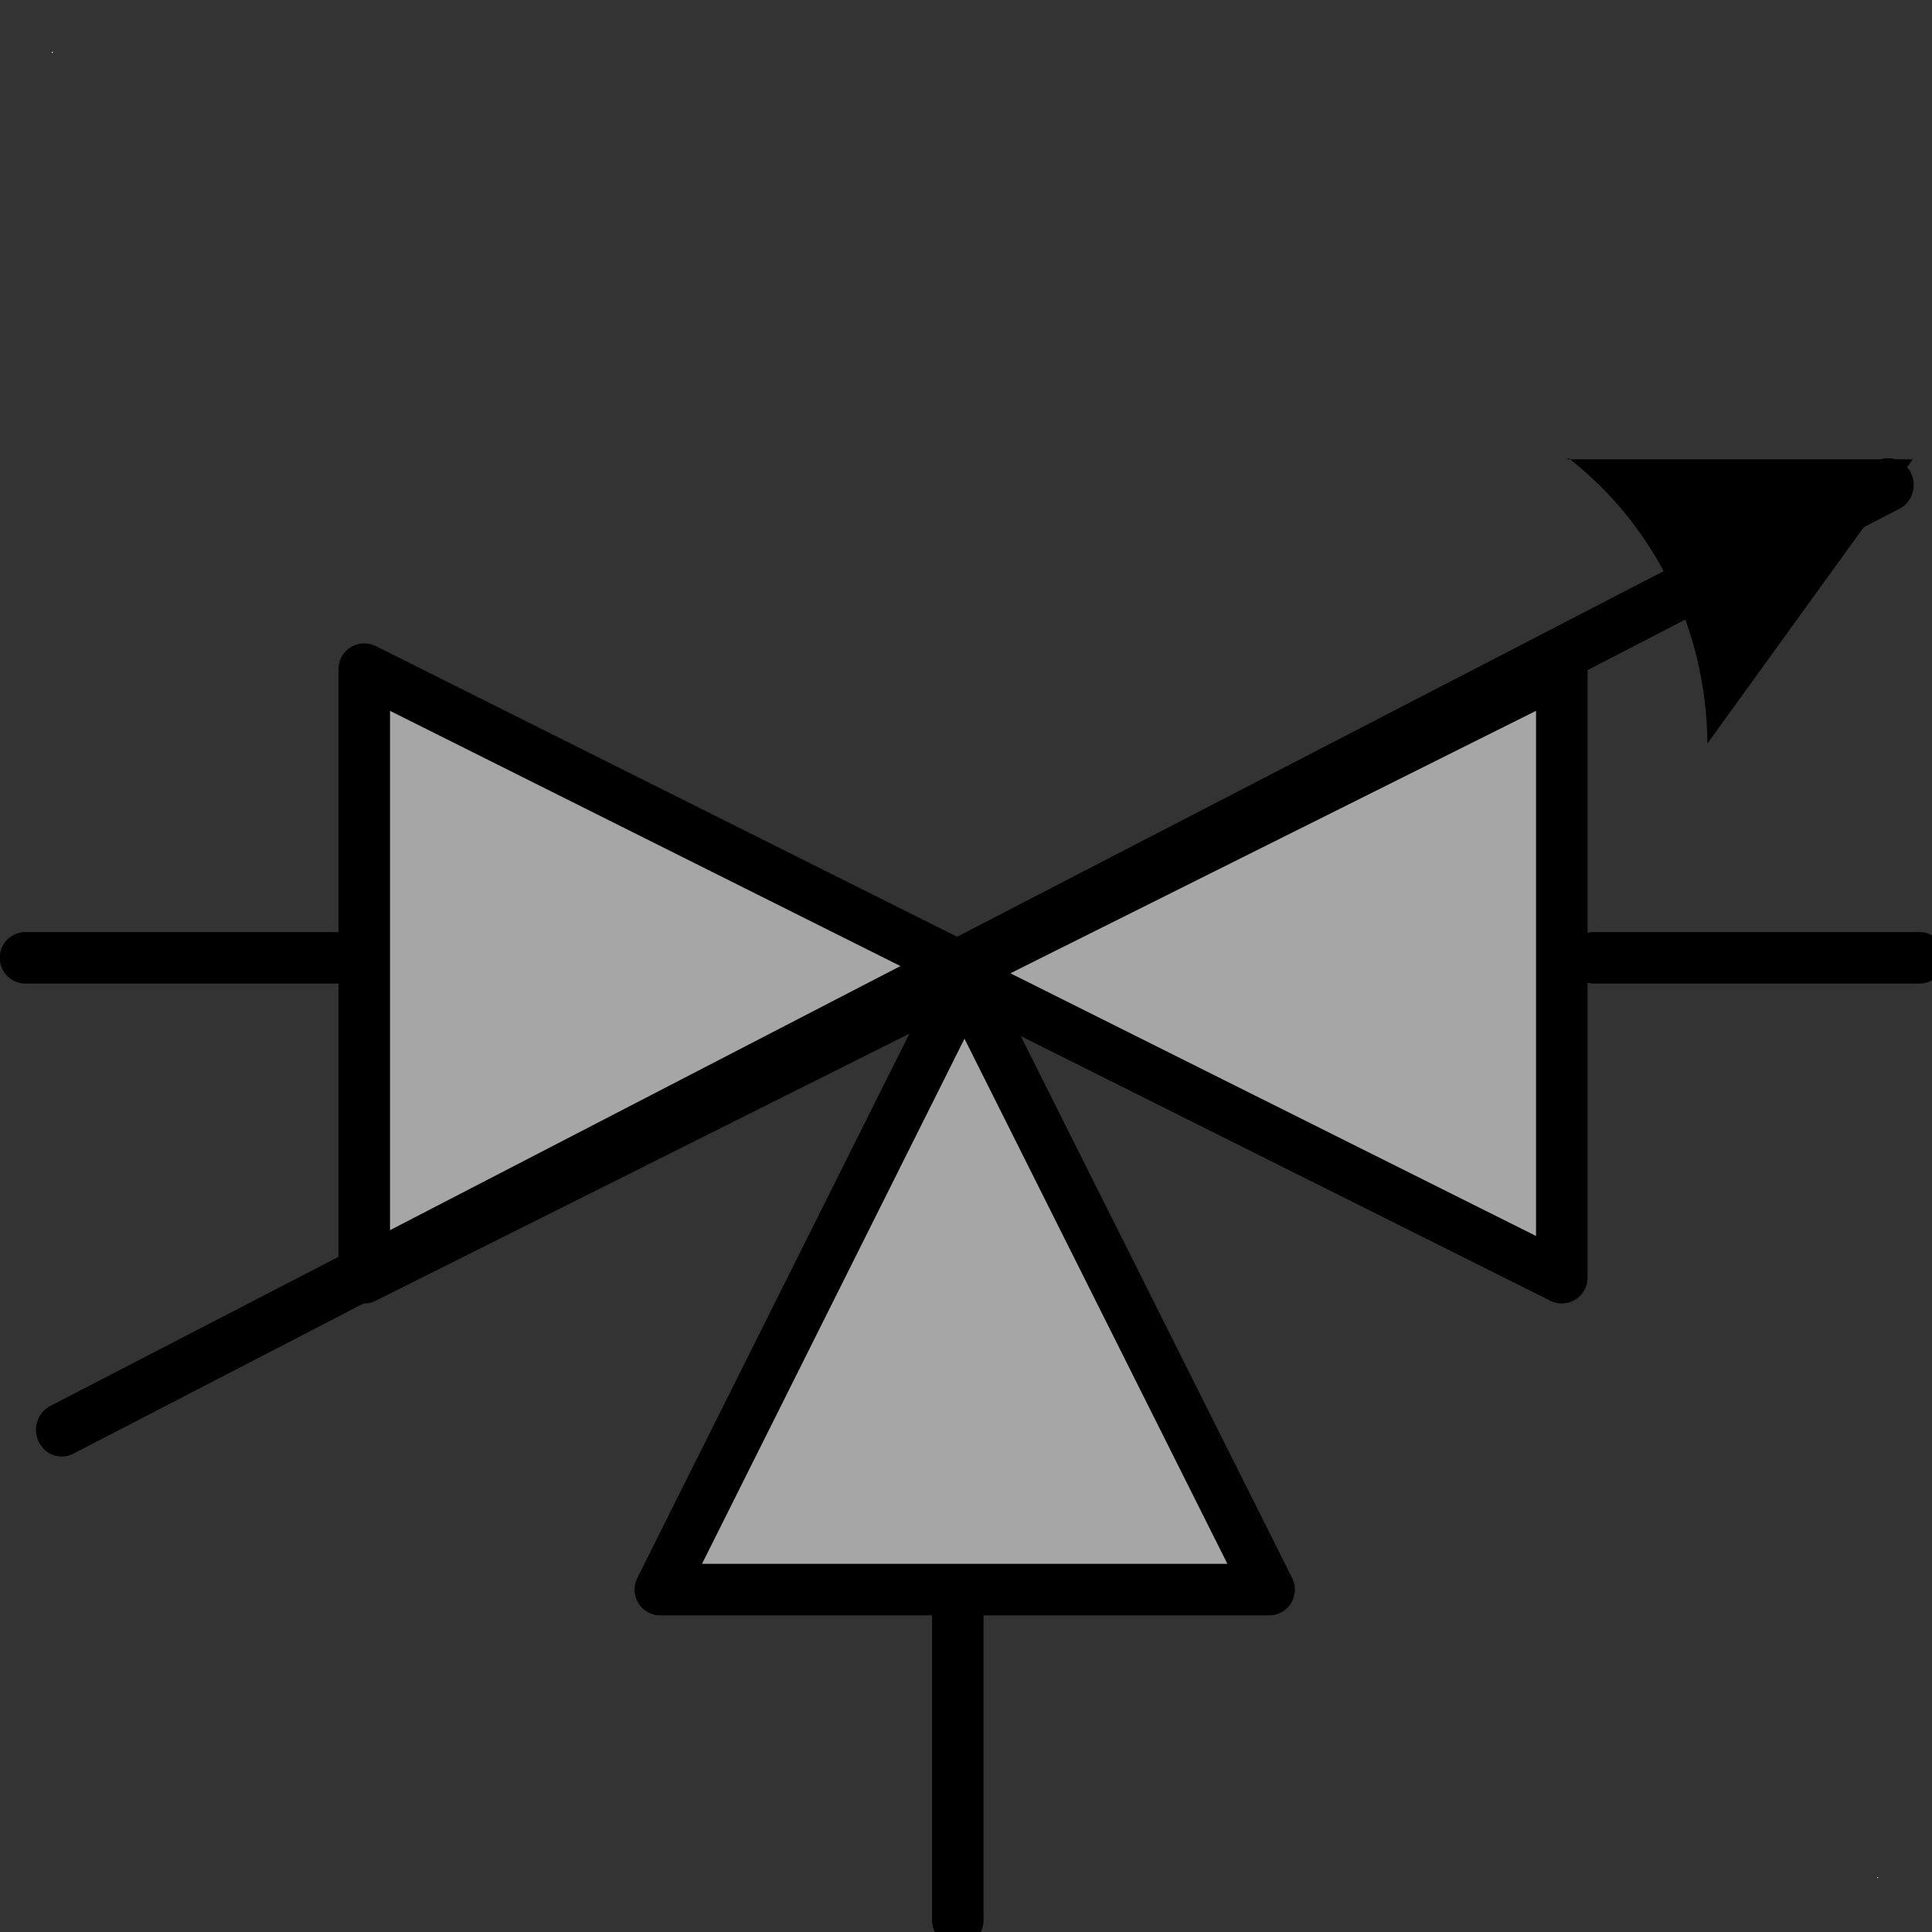 <?xml version="1.0" encoding="UTF-8"?>
<!--
/*******************************************************************************
* Copyright (c) 2010-2021 ITER Organization. 
* All rights reserved. This program and the accompanying materials
* are made available under the terms of the Eclipse Public License v1.0
* which accompanies this distribution, and is available at
* http://www.eclipse.org/legal/epl-v10.html
******************************************************************************/
-->
<svg xmlns="http://www.w3.org/2000/svg" xmlns:xlink="http://www.w3.org/1999/xlink" width="29pt" height="29pt" viewBox="0 0 29 29" version="1.1">
<rect x="0" y="0" width="29" height="29" fill="#333333" stroke="none"/>
<g id="surface1">
<path style=" stroke:none;fill-rule:evenodd;fill:rgb(100%,100%,100%);fill-opacity:1;" d="M 0.777 0.777 L 0.793 0.777 L 0.793 0.793 L 0.777 0.793 Z M 0.777 0.777 "/>
<path style=" stroke:none;fill-rule:evenodd;fill:rgb(100%,100%,100%);fill-opacity:1;" d="M 28.176 28.176 L 28.191 28.176 L 28.191 28.191 L 28.176 28.191 Z M 28.176 28.176 "/>
<path style="fill-rule:evenodd;fill:rgb(65.098%,65.098%,65.098%);fill-opacity:1;stroke-width:1.35;stroke-linecap:round;stroke-linejoin:round;stroke:rgb(0%,0%,0%);stroke-opacity:1;stroke-miterlimit:3.286;" d="M 9.542 17.529 L 9.542 33.47 M 9.542 33.47 L 25.476 25.496 L 9.542 17.529 " transform="matrix(0.573,0,0,0.573,0,0)"/>
<path style="fill-rule:evenodd;fill:rgb(65.098%,65.098%,65.098%);fill-opacity:1;stroke-width:1.35;stroke-linecap:round;stroke-linejoin:round;stroke:rgb(0%,0%,0%);stroke-opacity:1;stroke-miterlimit:3.286;" d="M 24.958 25.496 L 40.913 33.47 L 40.913 17.529 L 24.958 25.496 " transform="matrix(0.573,0,0,0.573,0,0)"/>
<path style="fill-rule:evenodd;fill:rgb(65.098%,65.098%,65.098%);fill-opacity:1;stroke-width:1.35;stroke-linecap:round;stroke-linejoin:round;stroke:rgb(0%,0%,0%);stroke-opacity:1;stroke-miterlimit:3.286;" d="M 25.265 25.701 L 17.298 41.642 L 33.246 41.642 Z M 25.265 25.701 " transform="matrix(0.573,0,0,0.573,0,0)"/>
<path style="fill:none;stroke-width:1.345;stroke-linecap:round;stroke-linejoin:round;stroke:rgb(0%,0%,0%);stroke-opacity:1;stroke-miterlimit:3.286;" d="M 0.665 25.003 L 9.192 25.003 " transform="matrix(0.575,0,0,0.575,0,0)"/>
<path style="fill:none;stroke-width:1.345;stroke-linecap:round;stroke-linejoin:round;stroke:rgb(0%,0%,0%);stroke-opacity:1;stroke-miterlimit:3.286;" d="M 41.609 25.003 L 50.108 25.003 " transform="matrix(0.575,0,0,0.575,0,0)"/>
<path style="fill:none;stroke-width:1.345;stroke-linecap:round;stroke-linejoin:round;stroke:rgb(0%,0%,0%);stroke-opacity:1;stroke-miterlimit:3.286;" d="M 25.003 41.629 L 25.003 50.128 " transform="matrix(0.575,0,0,0.575,0,0)"/>
<path style="fill:none;stroke-width:1.35;stroke-linecap:round;stroke-linejoin:round;stroke:rgb(0%,0%,0%);stroke-opacity:1;stroke-miterlimit:3;" d="M -136.885 21.822 L -95.392 1.076 L -89.047 -2.097 " transform="matrix(0.573,0,0,0.593,79.362,8.522)"/>
<path style=" stroke:none;fill-rule:evenodd;fill:rgb(0%,0%,0%);fill-opacity:1;" d="M 23.516 6.895 L 28.711 6.895 L 25.629 11.16 C 25.617 9.477 24.852 7.895 23.547 6.879 "/>
</g>
</svg>
